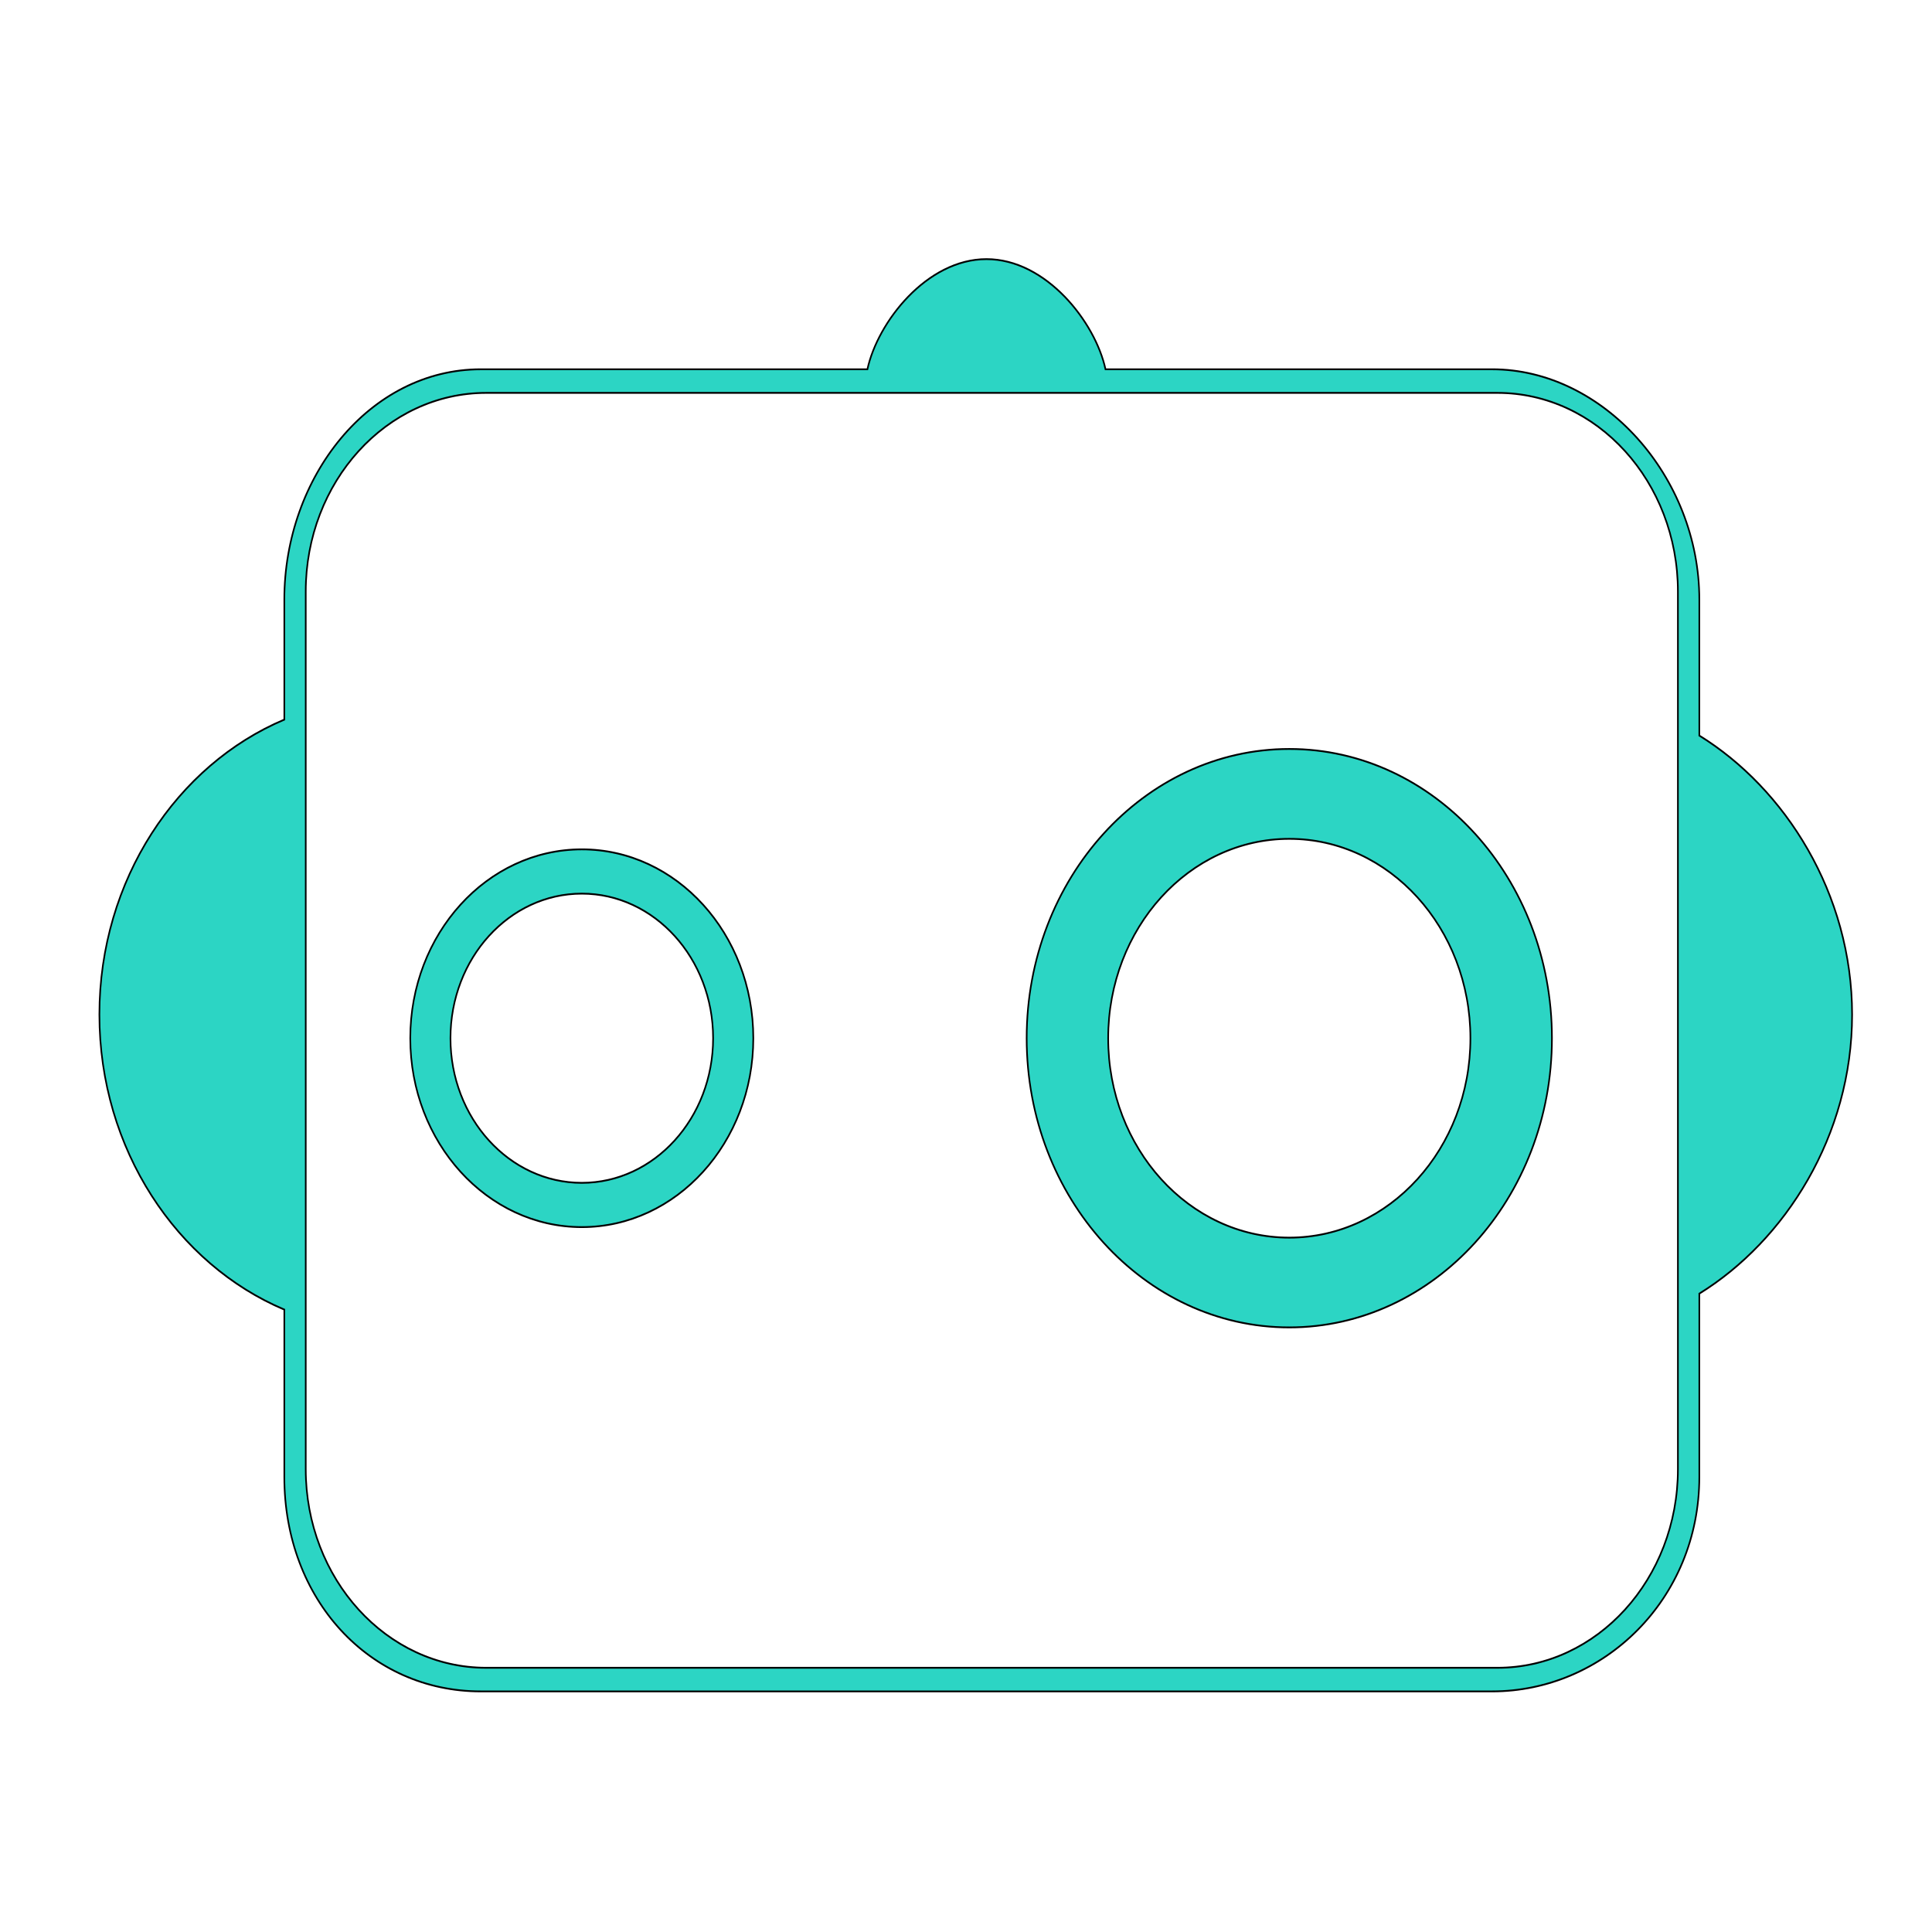 <svg width="40" height="40" xmlns="http://www.w3.org/2000/svg">
 <g>
  <title>Layer 1</title>
  <g stroke="null" id="svg_1">
   <g stroke="null" id="svg_2" transform="matrix(0.336 0 0 -0.37 47.886 29.074)">
    <g stroke="null" id="svg_3" transform="translate(0 -184.928) scale(0.1 0.1)">
     <path stroke="null" d="m-283.932,2067.332c0,67.73 -41.29,126.48 -94.141,156.128l0,76.133c0,68.59 -59.097,128.828 -127.699,128.828l-238.199,0c-6.289,26.411 -36.563,61.641 -73.359,61.641c-36.801,0 -67.071,-35.23 -73.364,-61.641l-238.199,0c-68.59,0 -121.09,-60.238 -121.09,-128.828l0,-67.191c-66.058,-25.309 -113.949,-89.61 -113.949,-165.07c0,-75.469 47.891,-139.77 113.949,-165.079l0,-93.64c0,-68.59 52.5,-120 121.09,-120l623.121,0c68.602,0 127.699,51.41 127.699,120l0,102.578c52.851,29.652 94.141,88.402 94.141,156.141zm-107.34,-254.34c0,-61.371 -49.808,-111.168 -111.211,-111.168l-623.09,0c-61.41,0 -111.211,49.797 -111.211,111.168l0,491.019c0,61.403 49.801,111.211 111.211,111.211l623.09,0c61.403,0 111.211,-49.808 111.211,-111.211l0,-491.019zm-239.461,402.968c-89.371,0 -161.828,-72.457 -161.828,-161.839c0,-89.368 72.457,-161.829 161.828,-161.829c89.379,0 161.84,72.461 161.84,161.829c0,89.382 -72.461,161.839 -161.84,161.839zm0,-273.437c-61.64,0 -111.597,49.961 -111.597,111.598c0,61.601 49.957,111.562 111.597,111.562c61.641,0 111.602,-49.961 111.602,-111.562c0,-61.637 -49.961,-111.598 -111.602,-111.598zm-435.929,217.269c-58.399,0 -105.711,-47.308 -105.711,-105.671c0,-58.36 47.312,-105.7 105.711,-105.7c58.351,0 105.66,47.301 105.66,105.7c0,58.363 -47.309,105.671 -105.66,105.671zm0,-186.609c-44.731,0 -80.942,36.258 -80.942,80.938c0,44.691 36.211,80.902 80.942,80.902c44.679,0 80.89,-36.211 80.89,-80.902c0,-44.68 -36.211,-80.938 -80.89,-80.938z" id="svg_4" fill="#2cd5c4" fill-rule="evenodd"/>
    </g>
   </g>
  </g>
 </g>

</svg>